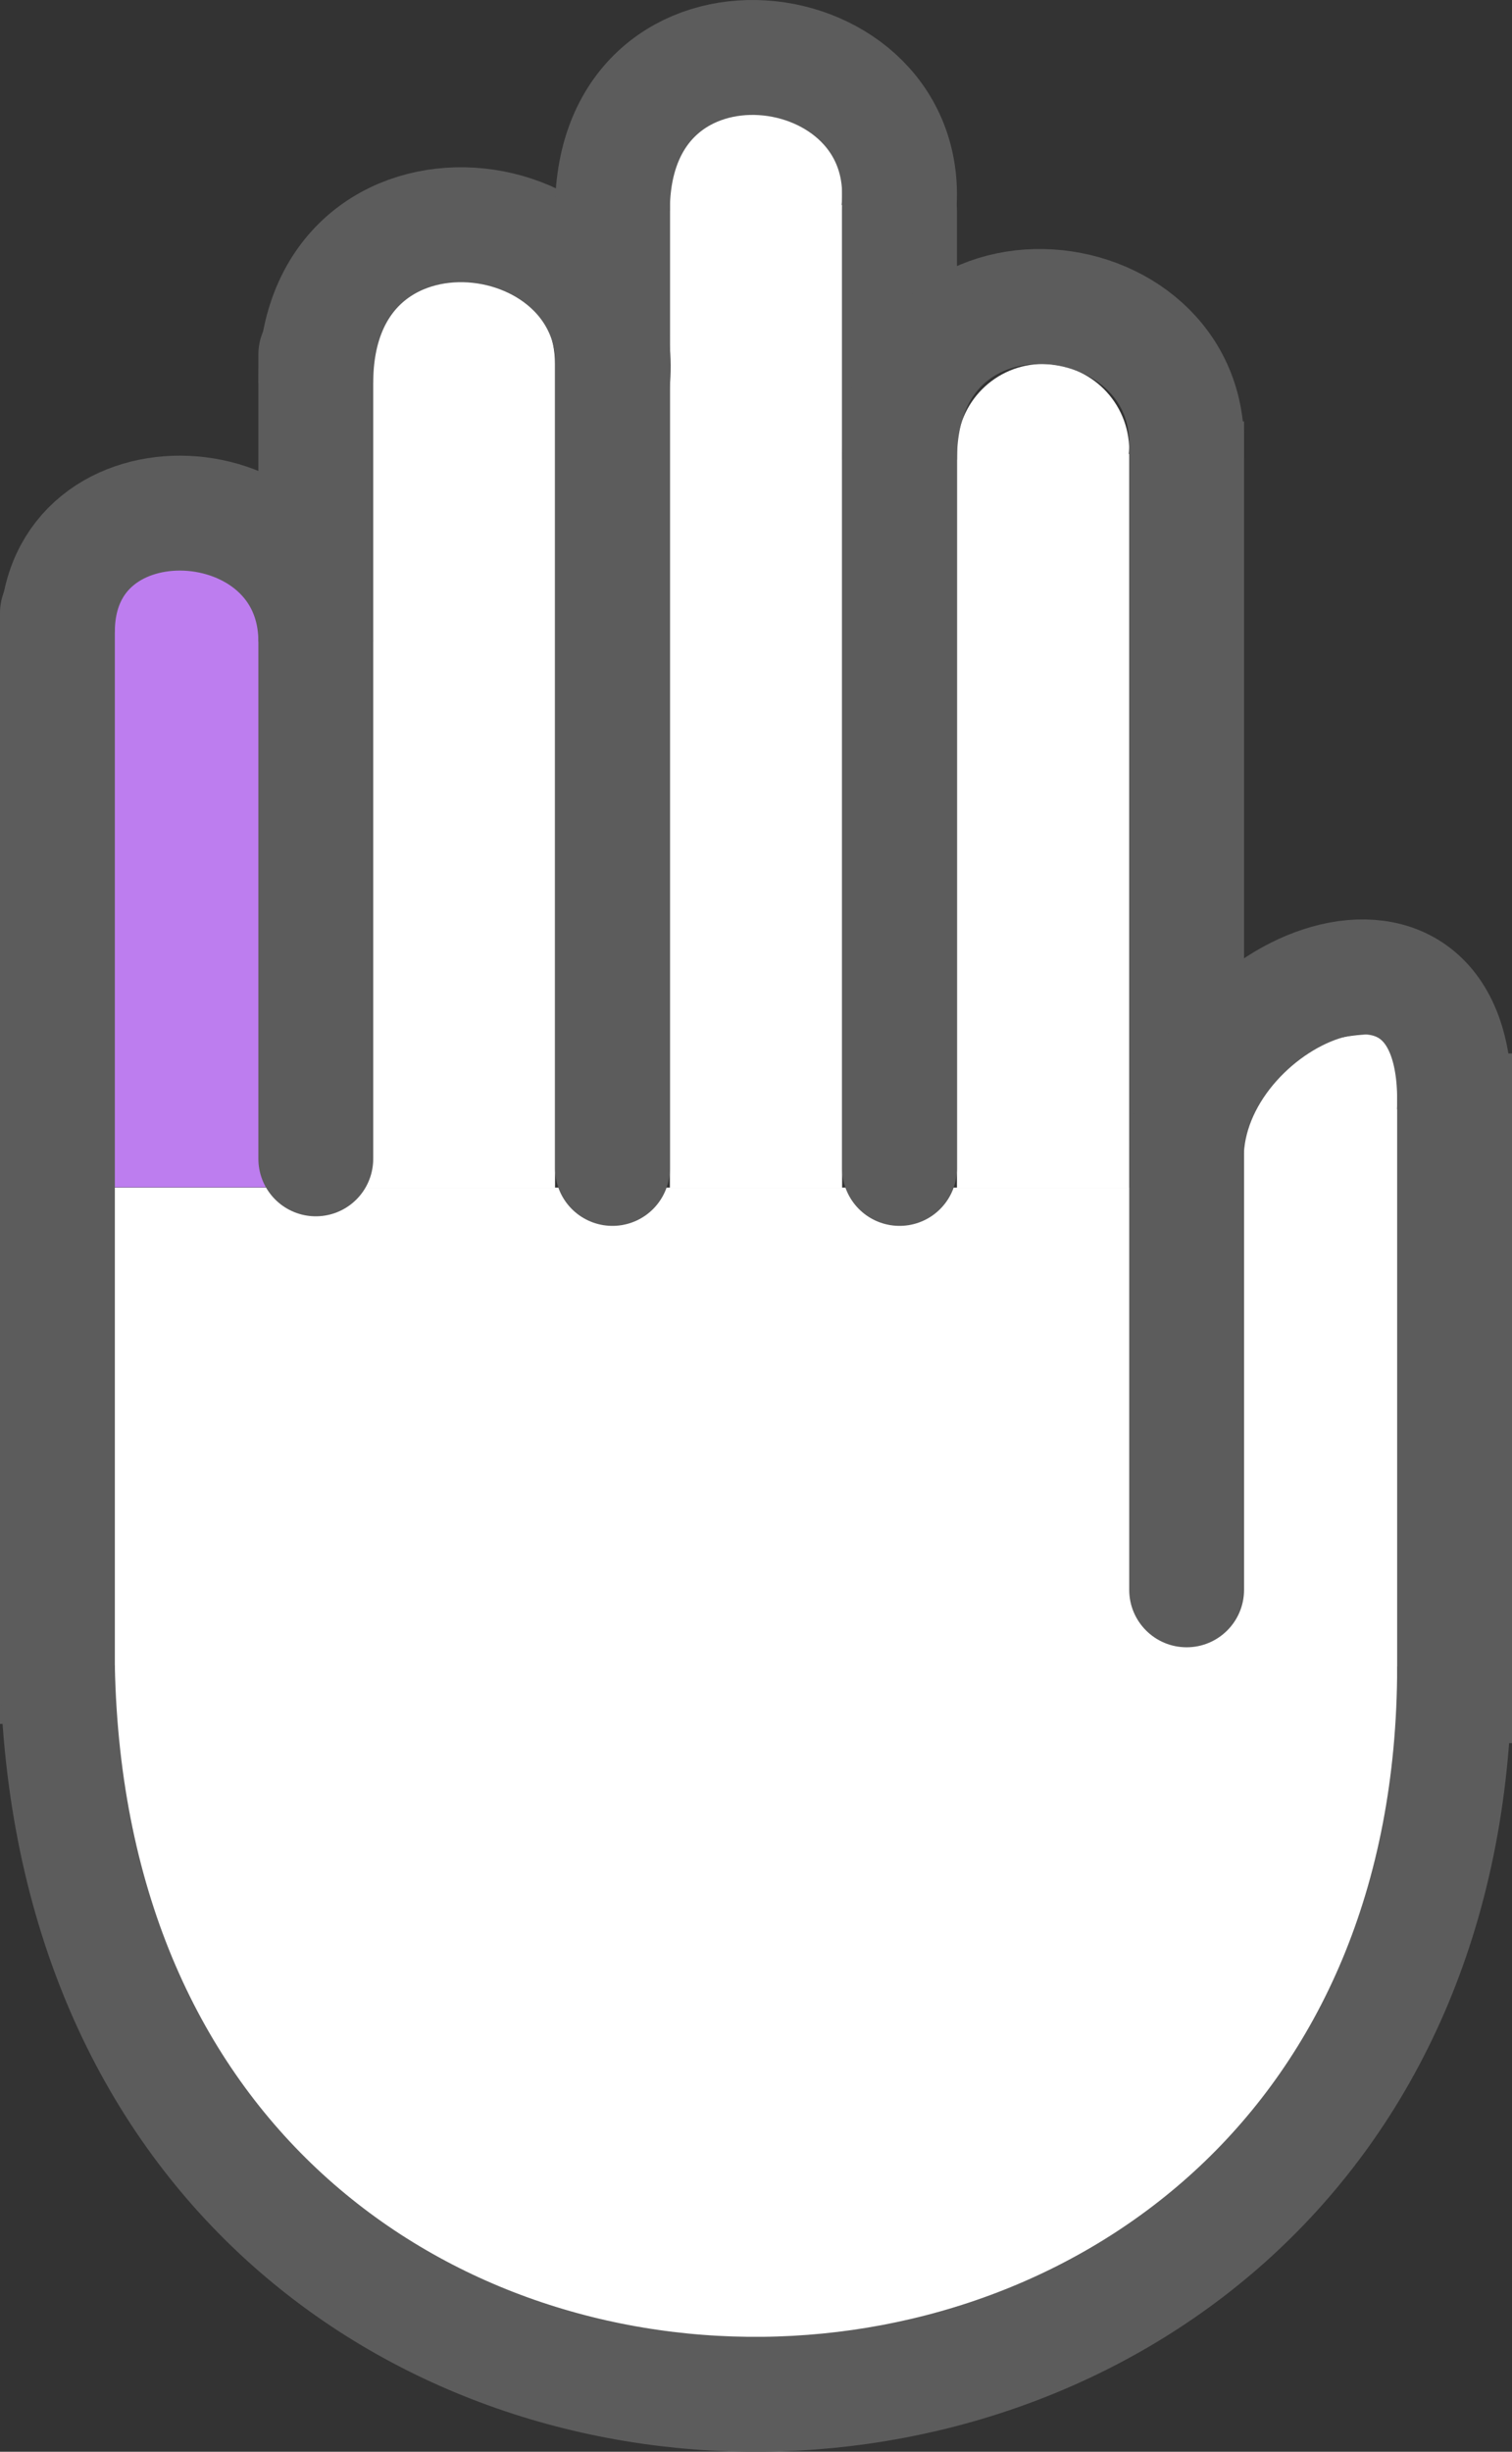 <svg width="79" height="128" viewBox="0 0 79 128" fill="none" xmlns="http://www.w3.org/2000/svg">
<rect x="0" y="0" width="79" height="128" fill="#333333" stroke="none"/>
<rect x="5" y="62" width="69" height="26" fill="white"/>
<path d="M29 19C29 16.239 26.761 14 24 14C21.239 14 19 16.239 19 19V62H29V19Z" fill="white"/>
<path d="M44 9.5C44 7.015 41.985 5 39.5 5C37.015 5 35 7.015 35 9.5V62H44V9.5Z" fill="white"/>
<path d="M59 23.5C59 21.015 56.985 19 54.5 19C52.015 19 50 21.015 50 23.5V62H59V23.5Z" fill="white"/>
<path d="M74 87.5C74 92.293 73.108 97.04 71.374 101.468C69.64 105.896 67.099 109.92 63.895 113.309C60.692 116.699 56.888 119.387 52.703 121.222C48.517 123.056 44.031 124 39.5 124C34.969 124 30.483 123.056 26.297 121.222C22.112 119.387 18.308 116.699 15.105 113.309C11.901 109.92 9.36 105.896 7.626 101.468C5.892 97.04 5 92.293 5 87.5L39.5 87.5H74Z" fill="white"/>
<path d="M74 56.308C74 55.033 72.967 54 71.692 54C67.444 54 64 57.444 64 61.693V84H74V56.308Z" fill="white"/>
<path d="M14.996 31.998C14.996 29.238 12.758 27 9.998 27C7.238 27 5 29.238 5 31.998V61.984H14.996V31.998Z" fill="#BD7DEF"/>
<path d="M0 87V90H6V87H0ZM6 32C6 30.343 4.657 29 3 29C1.343 29 0 30.343 0 32H6ZM6 87L6 32H0L0 87H6Z" fill="#5C5C5C"/>
<path d="M3 87C3.993 138.42 76 136.908 76 87" stroke="#5C5C5C" stroke-width="6"/>
<path d="M16.5 60.5L16.5 18.5" stroke="#5C5C5C" stroke-width="6" stroke-linecap="round"/>
<path d="M32 61L32 11" stroke="#5C5C5C" stroke-width="6" stroke-linecap="round"/>
<path d="M47 61L47 11" stroke="#5C5C5C" stroke-width="6" stroke-linecap="round"/>
<path d="M59 83C59 84.657 60.343 86 62 86C63.657 86 65 84.657 65 83L59 83ZM65 25L65 22L59 22L59 25L65 25ZM65 83L65 25L59 25L59 83L65 83Z" fill="#5C5C5C"/>
<path d="M76 88L76 58" stroke="#5C5C5C" stroke-width="6" stroke-linecap="square"/>
<path d="M62 60C62.482 51.638 76.47 45.735 75.988 58.032" stroke="#5C5C5C" stroke-width="6"/>
<path d="M16.5 19.998C16.5 8 33 10 32 19.998" stroke="#5C5C5C" stroke-width="6"/>
<path d="M3 33C3 24.29 16.5 25 16.5 33.5" stroke="#5C5C5C" stroke-width="6"/>
<path d="M32 11C32 -0.613 47.923 1.323 46.958 11" stroke="#5C5C5C" stroke-width="6"/>
<path d="M47 24C47 12.387 62.923 14.323 61.958 24" stroke="#5C5C5C" stroke-width="6"/>
</svg>
